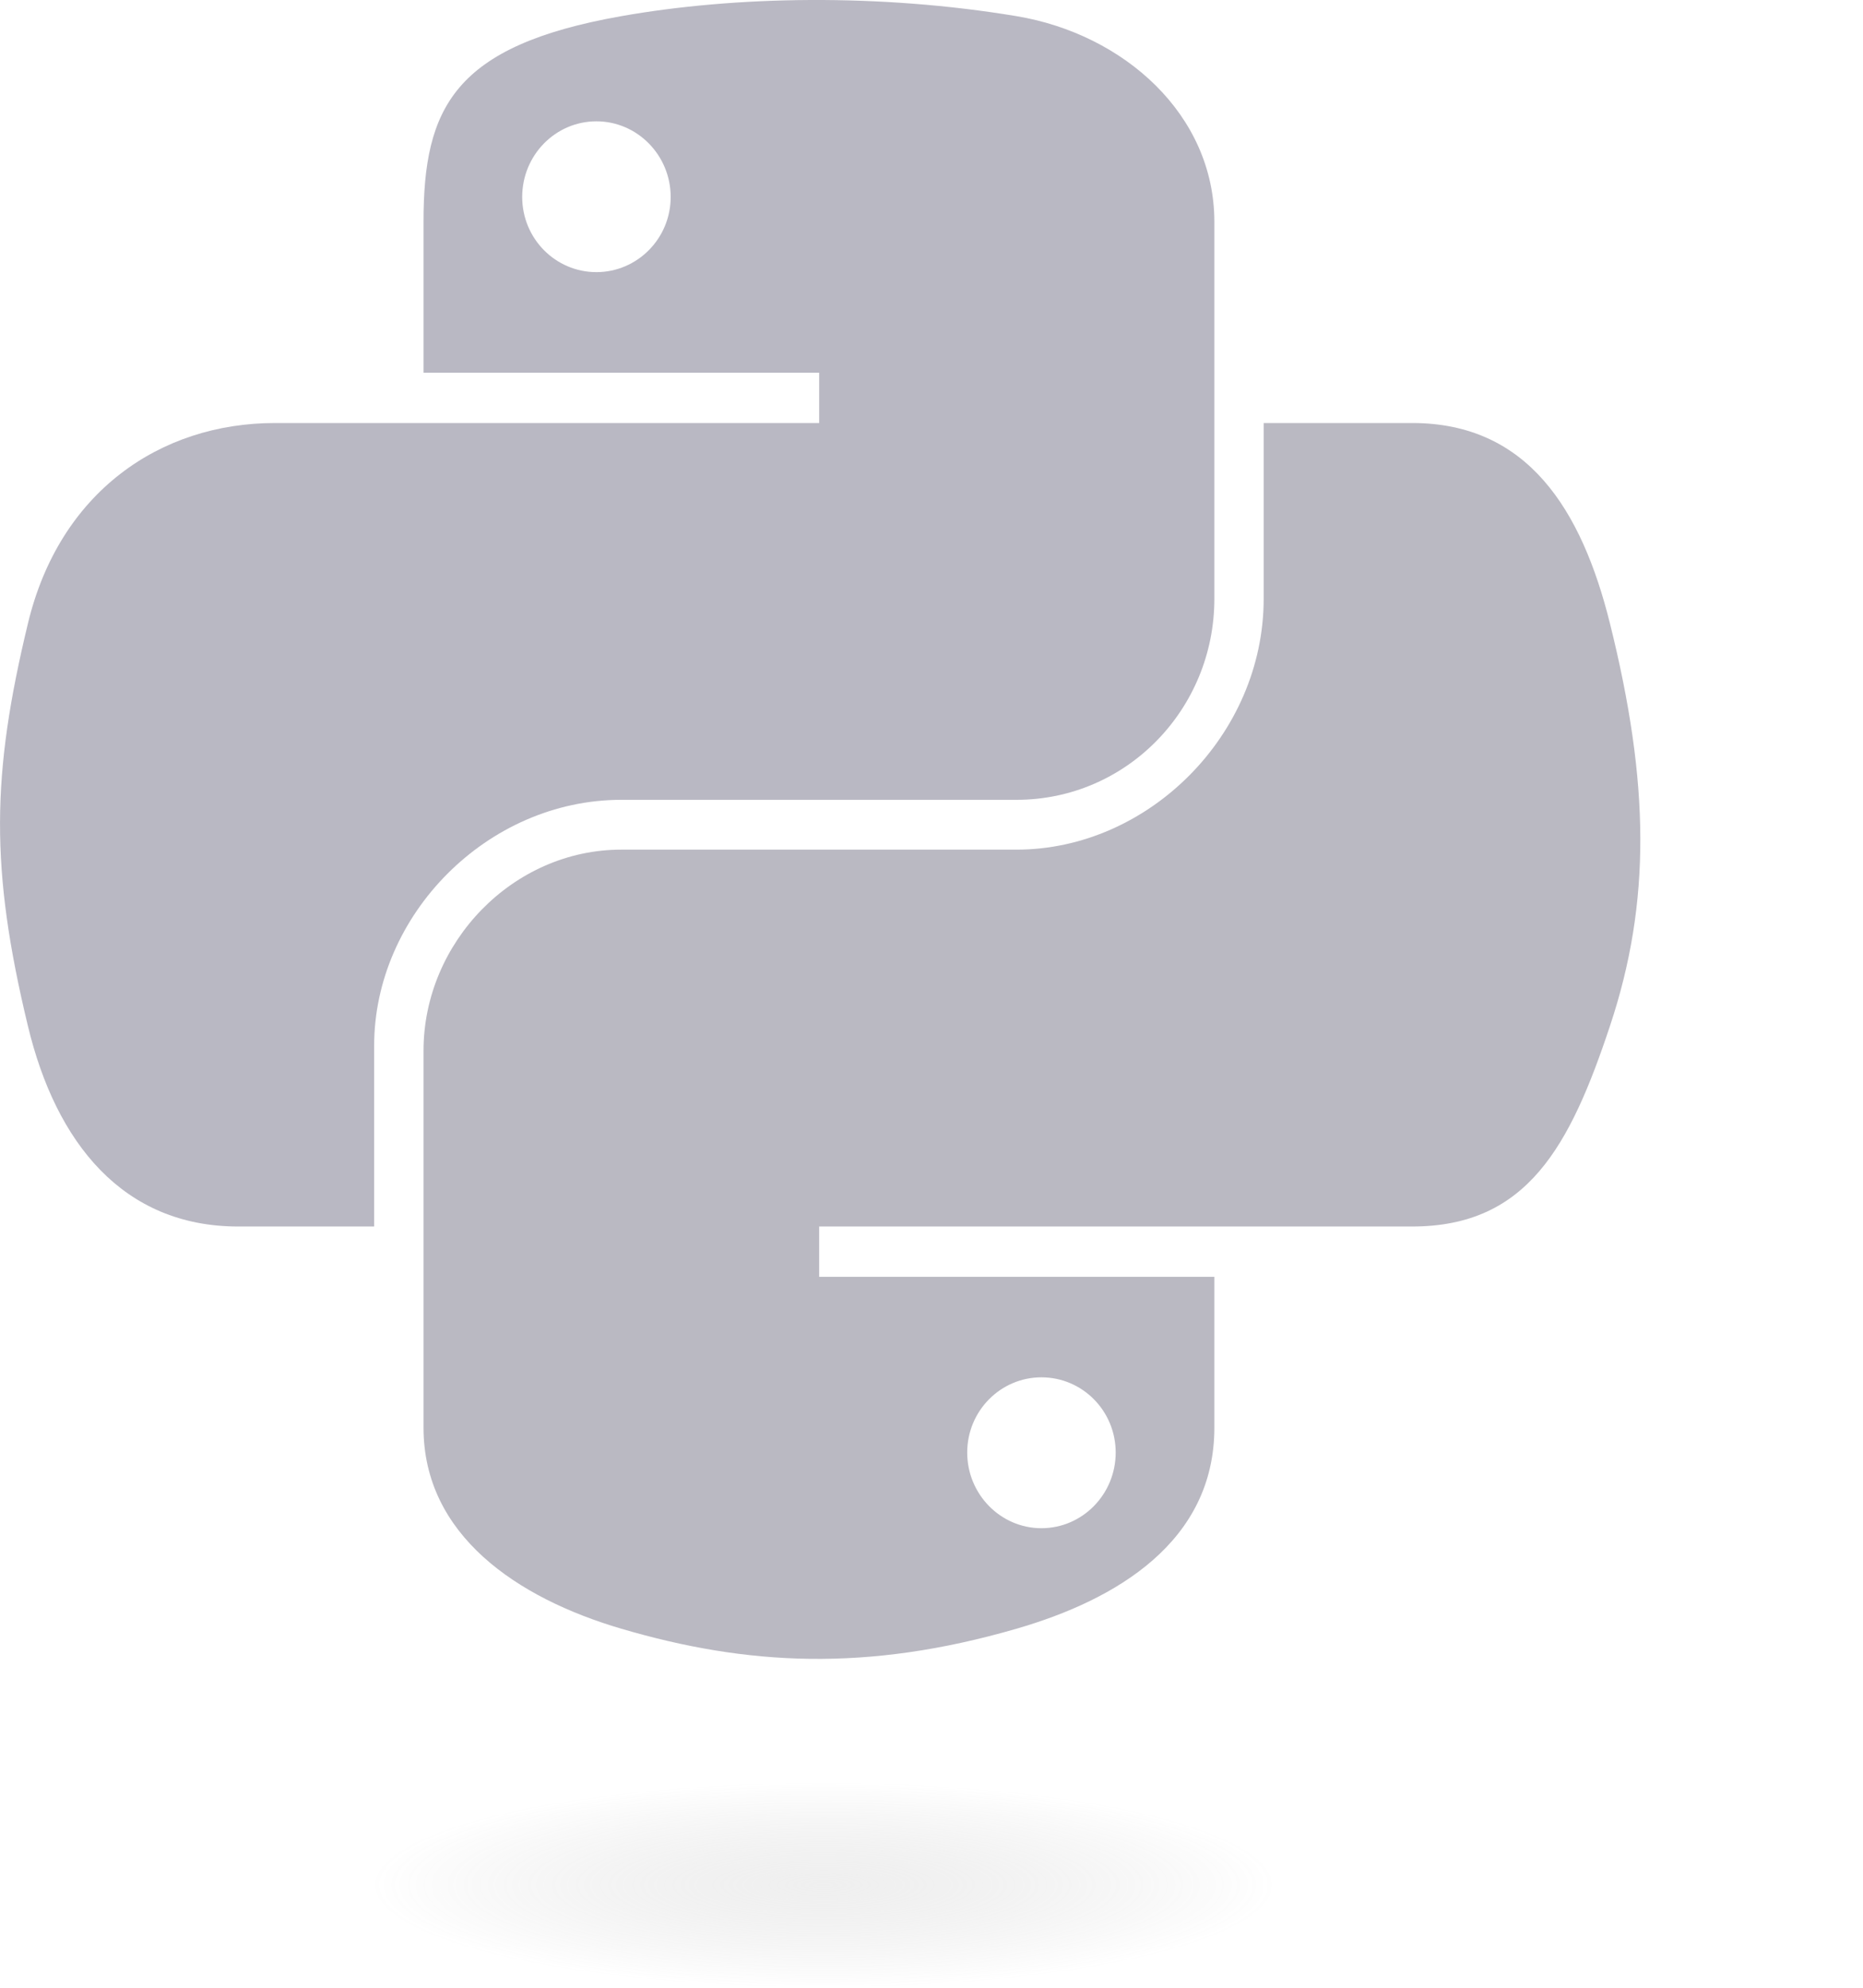 <svg width="30" height="32" viewBox="0 0 30 32" fill="none" xmlns="http://www.w3.org/2000/svg">
<g id="Python-logo-notext 1">
<path id="path1948" d="M13.05 0C11.961 0.005 10.921 0.098 10.005 0.26C7.309 0.736 6.82 1.733 6.82 3.572V6H13.191V6.81H6.82H4.429C2.577 6.81 0.956 7.923 0.449 10.04C-0.136 12.466 -0.162 13.981 0.449 16.515C0.901 18.401 1.983 19.745 3.835 19.745H6.025V16.834C6.025 14.731 7.845 12.876 10.005 12.876H16.369C18.141 12.876 19.555 11.418 19.555 9.639V3.572C19.555 1.845 18.098 0.548 16.369 0.26C15.275 0.078 14.139 -0.005 13.05 0ZM9.604 1.953C10.262 1.953 10.8 2.499 10.8 3.171C10.8 3.84 10.262 4.381 9.604 4.381C8.944 4.381 8.409 3.84 8.409 3.171C8.409 2.499 8.944 1.953 9.604 1.953Z" fill="#B9B8C3"/>
<path id="path1950" d="M20.349 6.81V9.639C20.349 11.832 18.49 13.678 16.369 13.678H10.005C8.262 13.678 6.82 15.17 6.82 16.916V22.983C6.82 24.709 8.321 25.725 10.005 26.22C12.022 26.813 13.956 26.92 16.369 26.22C17.973 25.756 19.555 24.821 19.555 22.983V20.555H13.191V19.745H19.555H22.74C24.592 19.745 25.282 18.453 25.926 16.515C26.591 14.519 26.563 12.6 25.926 10.04C25.468 8.196 24.594 6.81 22.74 6.81H20.349ZM16.77 22.173C17.431 22.173 17.966 22.714 17.966 23.384C17.966 24.055 17.431 24.602 16.77 24.602C16.112 24.602 15.575 24.055 15.575 23.384C15.575 22.714 16.112 22.173 16.77 22.173Z" fill="#BAB9C2"/>
<path id="path1894" opacity="0.444" d="M13.263 32C17.979 32 21.801 31.259 21.801 30.345C21.801 29.43 17.979 28.689 13.263 28.689C8.548 28.689 4.725 29.43 4.725 30.345C4.725 31.259 8.548 32 13.263 32Z" fill="url(#paint0_radial_1_1496)"/>
</g>
<defs>
<radialGradient id="paint0_radial_1_1496" cx="0" cy="0" r="1" gradientUnits="userSpaceOnUse" gradientTransform="translate(13.263 30.345) rotate(-90) scale(1.656 7.277)">
<stop stop-color="#B8B8B8" stop-opacity="0.498"/>
<stop offset="1" stop-color="#7F7F7F" stop-opacity="0"/>
</radialGradient>
</defs>
</svg>
